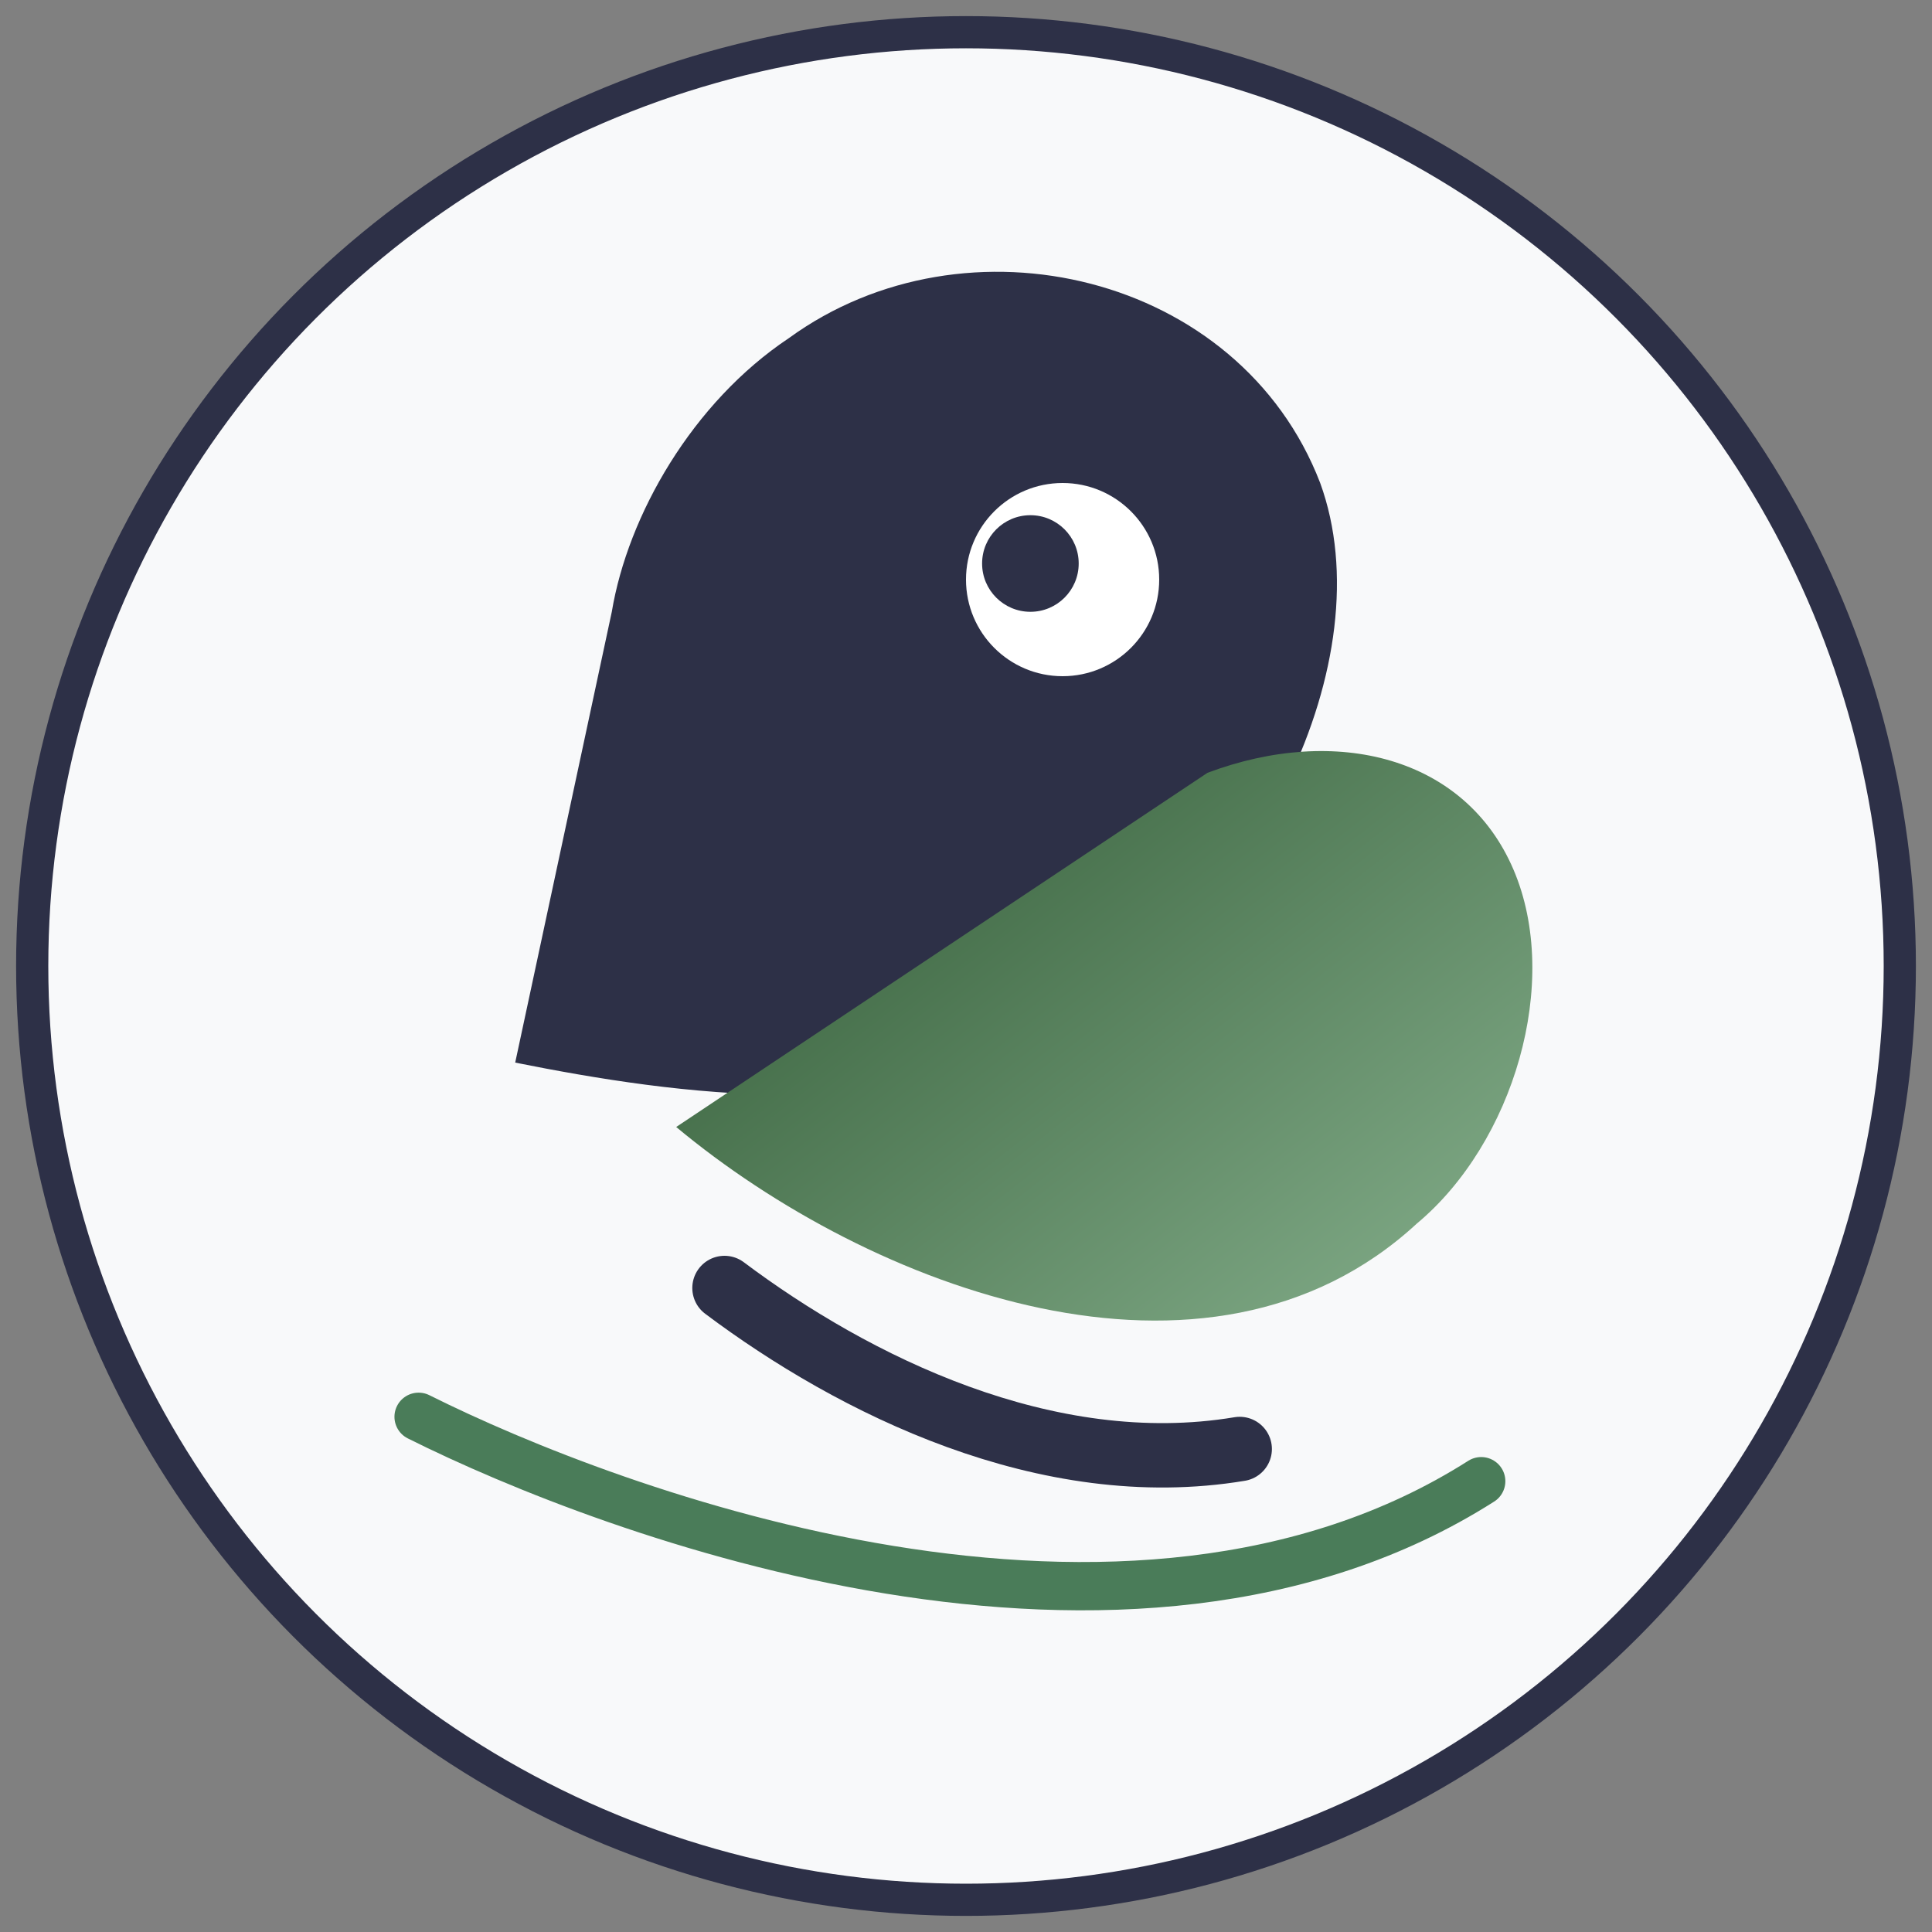 <svg xmlns="http://www.w3.org/2000/svg" viewBox="0 0 120 120" role="img" aria-labelledby="title desc">
  <rect x="0" y="0" width="120" height="120" fill="#808080" stroke="none"/>
  <title id="title">Z-Wave Companion maskot</title>
  <desc id="desc">Illustration af en venlig skade, der repræsenterer Z-Wave Compatibility Hub fællesskabet</desc>
  <defs>
    <linearGradient id="wing" x1="0%" y1="0%" x2="100%" y2="100%">
      <stop offset="0%" stop-color="#2c5530" />
      <stop offset="100%" stop-color="#8fb996" />
    </linearGradient>
  </defs>
  <circle cx="60" cy="60" r="58" fill="#f8f9fa" stroke="#2d3047" stroke-width="2" />
  <path d="M32 66c10 2 24 4 34-2 12-7 20-23 16-34-5-13-22-17-33-9-6 4-10 11-11 17" fill="#2d3047" />
  <path d="M42 70c12 10 33 18 46 6 6-5 9-15 6-22-3-7-11-9-19-6" fill="url(#wing)" />
  <circle cx="66" cy="36" r="6" fill="#ffffff" />
  <circle cx="64" cy="35" r="3" fill="#2d3047" />
  <path d="M45 80c8 6 20 12 32 10" stroke="#2d3047" stroke-width="4" stroke-linecap="round" fill="none" />
  <path d="M26 88c12 6 44 18 66 4" stroke="#4a7c59" stroke-width="3" stroke-linecap="round" fill="none" />
</svg>
